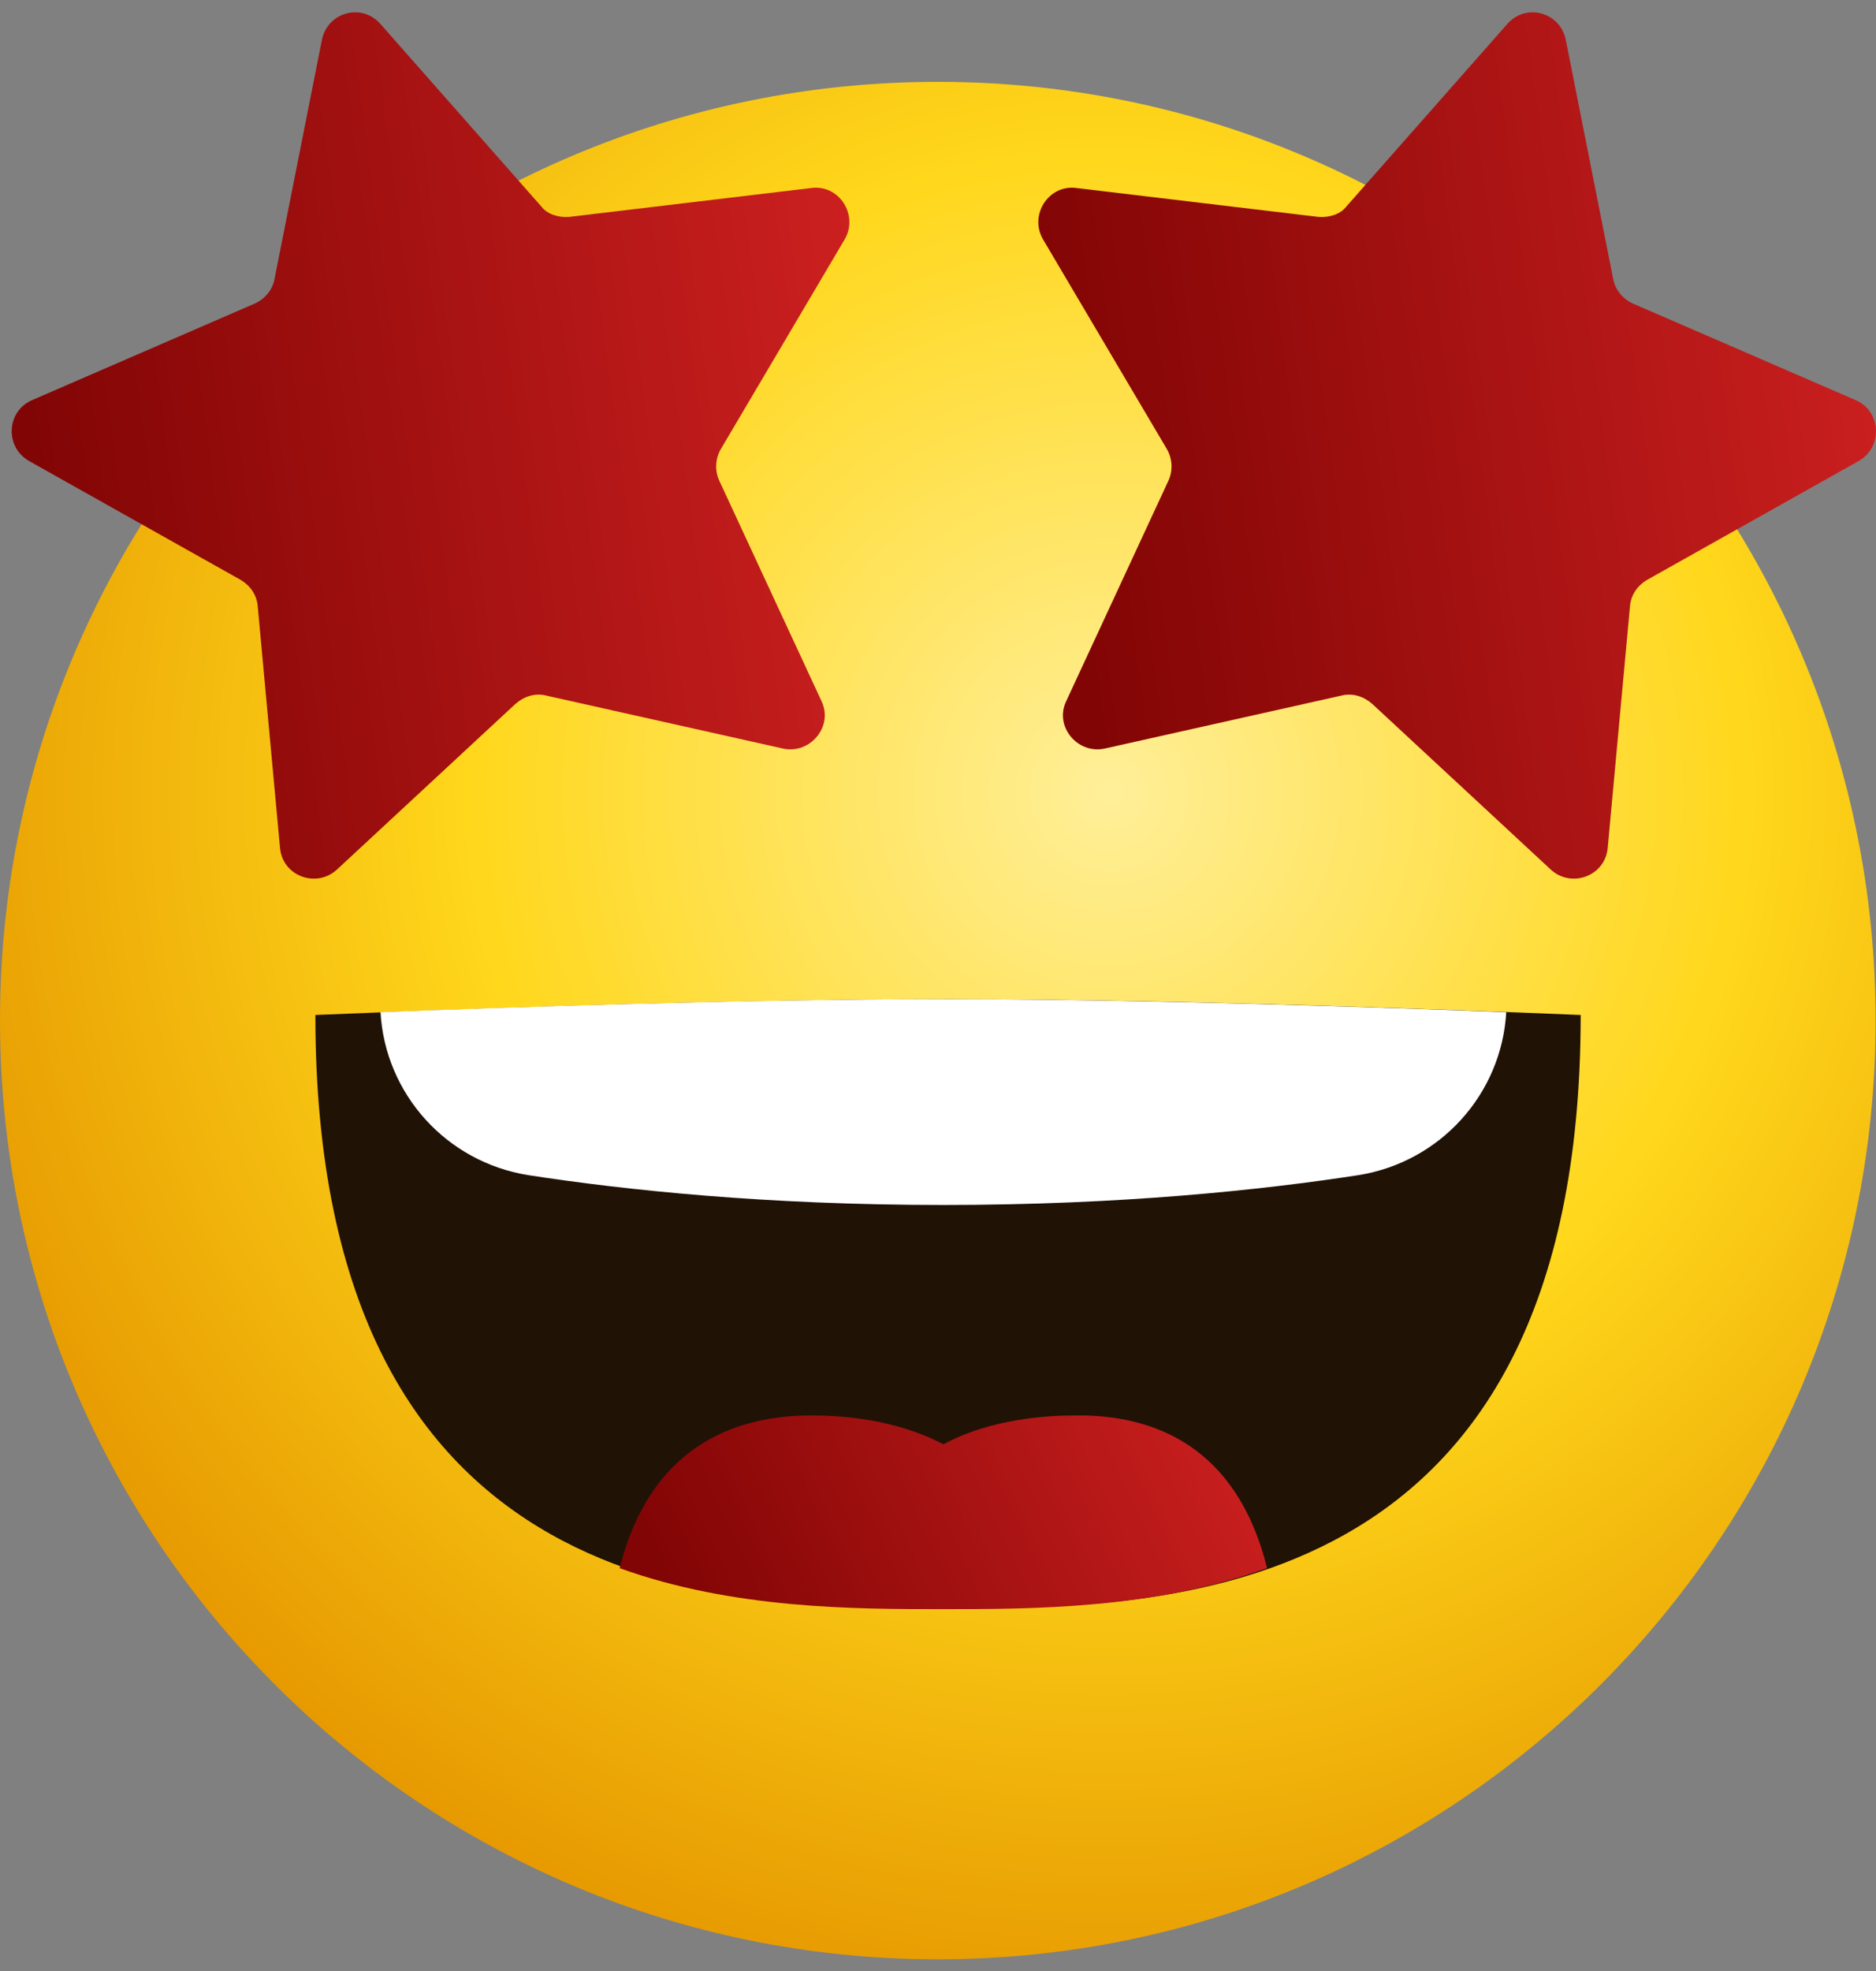 <svg width="100" height="105" viewBox="0 0 100 105" fill="none" xmlns="http://www.w3.org/2000/svg">
<rect x="0" y="0" width="100" height="105" fill="#808080" stroke="none"/>
<path d="M49.989 104.377C77.598 104.377 99.979 81.987 99.979 54.368C99.979 26.749 77.598 4.36 49.989 4.36C22.381 4.36 0 26.749 0 54.368C0 81.987 22.381 104.377 49.989 104.377Z" fill="url(#paint0_radial_1616_1982)"/>
<path d="M70.273 11.554L57.379 10.016C55.891 9.817 54.85 11.455 55.594 12.745L62.19 23.907C62.487 24.403 62.537 25.048 62.289 25.594L56.834 37.352C56.189 38.691 57.429 40.18 58.867 39.882L71.513 37.054C72.108 36.905 72.703 37.104 73.15 37.501L82.671 46.331C83.763 47.324 85.548 46.679 85.697 45.191L86.887 32.291C86.936 31.696 87.284 31.2 87.78 30.902L99.087 24.552C100.376 23.808 100.277 21.923 98.938 21.327L87.036 16.168C86.49 15.92 86.093 15.424 85.994 14.878L83.465 2.128C83.168 0.639 81.332 0.143 80.341 1.284L71.761 11.008C71.463 11.405 70.868 11.603 70.273 11.554Z" fill="url(#paint1_linear_1616_1982)"/>
<path d="M30.351 11.554L43.245 10.016C44.733 9.817 45.774 11.455 45.03 12.745L38.434 23.907C38.137 24.403 38.087 25.048 38.335 25.594L43.791 37.352C44.435 38.691 43.195 40.18 41.757 39.882L29.111 37.054C28.516 36.905 27.921 37.104 27.474 37.501L17.953 46.331C16.862 47.324 15.076 46.679 14.928 45.191L13.737 32.291C13.688 31.696 13.341 31.2 12.845 30.902L1.538 24.552C0.248 23.808 0.347 21.923 1.686 21.327L13.588 16.168C14.134 15.92 14.531 15.424 14.63 14.878L17.159 2.128C17.457 0.639 19.292 0.143 20.284 1.284L28.863 11.008C29.161 11.405 29.756 11.603 30.351 11.554Z" fill="url(#paint2_linear_1616_1982)"/>
<path d="M50.535 53.227C36.351 53.227 16.811 54.071 16.811 54.071C16.811 85.674 38.98 85.674 50.535 85.674C62.09 85.674 84.258 85.674 84.258 54.071C84.258 54.071 64.718 53.227 50.535 53.227Z" fill="#211206"/>
<path d="M80.29 53.922C80.042 58.288 76.769 61.91 72.405 62.604C67.247 63.398 59.759 64.192 50.286 64.192C40.814 64.192 33.326 63.398 28.168 62.604C23.804 61.91 20.531 58.288 20.283 53.922C26.631 53.674 39.921 53.227 50.286 53.227C60.701 53.227 73.942 53.674 80.29 53.922Z" fill="white"/>
<path d="M67.545 83.54C61.495 85.723 54.998 85.723 50.287 85.723C45.576 85.723 39.079 85.723 33.029 83.54C34.665 77.041 39.178 75.404 43.245 75.404C46.964 75.404 49.245 76.396 50.287 76.942C51.279 76.396 53.61 75.404 57.329 75.404C61.446 75.354 65.909 76.992 67.545 83.54Z" fill="url(#paint3_linear_1616_1982)"/>
<defs>
<radialGradient id="paint0_radial_1616_1982" cx="0" cy="0" r="1" gradientUnits="userSpaceOnUse" gradientTransform="translate(59.115 42.205) scale(65.498 65.522)">
<stop stop-color="#FFEF99"/>
<stop offset="0.521" stop-color="#FFD71B"/>
<stop offset="1" stop-color="#E69900"/>
</radialGradient>
<linearGradient id="paint1_linear_1616_1982" x1="100.696" y1="-11.245" x2="52.781" y2="-4.847" gradientUnits="userSpaceOnUse">
<stop stop-color="#D22222"/>
<stop offset="1" stop-color="#820505"/>
</linearGradient>
<linearGradient id="paint2_linear_1616_1982" x1="45.972" y1="-11.245" x2="-1.943" y2="-4.847" gradientUnits="userSpaceOnUse">
<stop stop-color="#D22222"/>
<stop offset="1" stop-color="#820505"/>
</linearGradient>
<linearGradient id="paint3_linear_1616_1982" x1="68.083" y1="72.741" x2="37.004" y2="87.085" gradientUnits="userSpaceOnUse">
<stop stop-color="#D22222"/>
<stop offset="1" stop-color="#820505"/>
</linearGradient>
</defs>
</svg>
